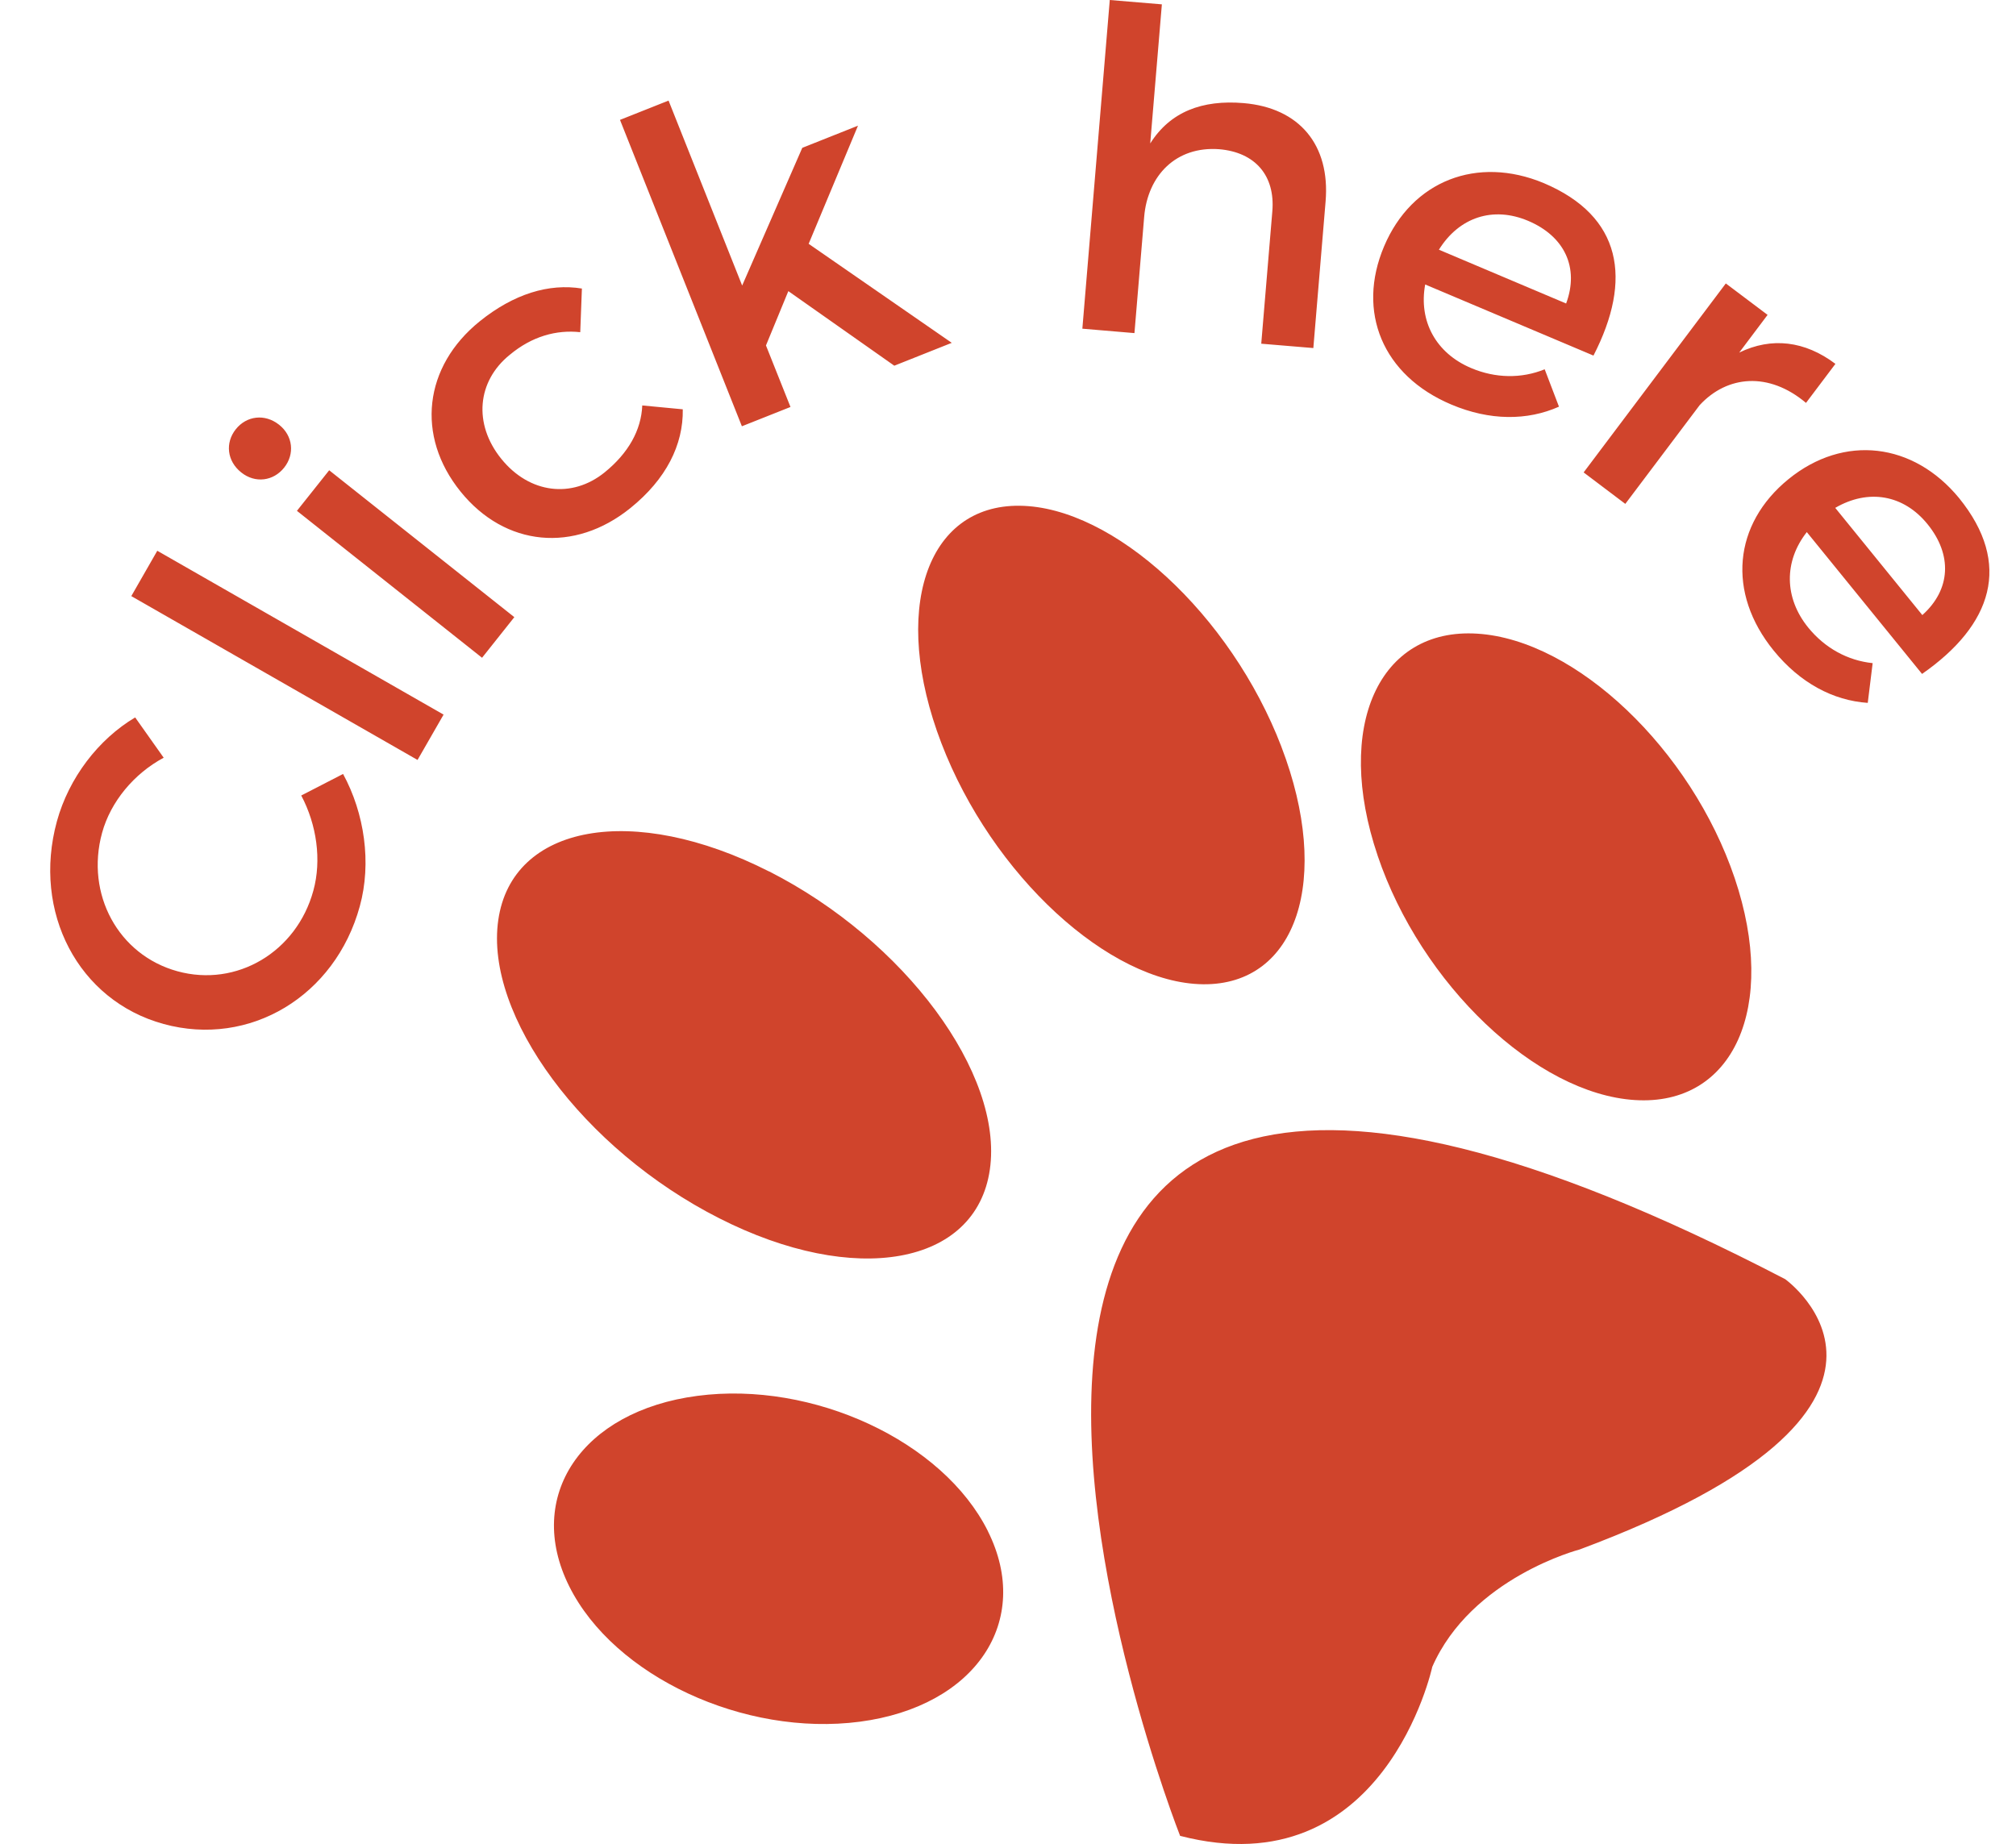 <svg xmlns="http://www.w3.org/2000/svg" width="65.791" height="60.186" viewBox="0 0 65.791 60.186"><g fill="#D0442C"><path d="M4.41 23.414l.932 1.317c-.97.52-1.73 1.433-2.01 2.45-.55 2.003.53 3.99 2.46 4.52 1.93.53 3.886-.627 4.434-2.63.275-1 .11-2.154-.395-3.107l1.365-.703c.7 1.285.935 2.903.546 4.318-.803 2.933-3.594 4.613-6.405 3.842-2.783-.763-4.29-3.652-3.48-6.614.39-1.417 1.352-2.677 2.555-3.392zM13.627 24.804l-9.342-5.348.848-1.48 9.343 5.348-.85 1.48zM9.108 13.863c.455.36.516.96.165 1.4-.35.442-.947.52-1.4.157-.467-.37-.53-.968-.178-1.41.35-.44.947-.516 1.413-.147zm6.624 7.606L9.69 16.673l1.053-1.324 6.042 4.794-1.053 1.325zM18.99 9.42l-.054 1.422c-.773-.083-1.572.13-2.302.74-1.062.858-1.196 2.252-.276 3.392.92 1.14 2.31 1.303 3.372.445.773-.626 1.197-1.376 1.23-2.186l1.322.126c.02 1.158-.542 2.282-1.71 3.224-1.823 1.472-4.085 1.267-5.543-.54-1.467-1.817-1.198-4.084.627-5.556 1.11-.895 2.257-1.244 3.332-1.07zM24.997 11.275l.8 2.008-1.586.63-3.978-10 1.585-.63L24.22 9.32l1.962-4.495L28 4.102l-1.61 3.856 4.67 3.232-1.875.746-3.458-2.434-.73 1.773zM43.26 6.575l-.4 4.785-1.7-.142.362-4.324c.096-1.157-.554-1.924-1.736-2.024-1.406-.103-2.334.853-2.447 2.212l-.317 3.79-1.7-.144L36.217 0l1.7.142-.38 4.54c.653-1.036 1.698-1.43 3.043-1.317 1.833.153 2.834 1.373 2.68 3.21zM52 11.605l-5.49-2.32c-.22 1.2.354 2.243 1.5 2.728.793.336 1.642.348 2.4.04l.466 1.22c-1.032.46-2.258.462-3.515-.07-2.24-.946-3.098-3.026-2.192-5.163.91-2.15 3.044-2.965 5.208-2.065 2.555 1.08 2.903 3.147 1.625 5.63zm-.89-1.7c.433-1.17-.052-2.195-1.24-2.697-1.147-.485-2.253-.118-2.912.942l4.152 1.756zM56.758 11.508c1.055-.514 2.144-.383 3.14.368l-.96 1.274c-1.215-1.024-2.57-.9-3.47.073l-2.427 3.223-1.36-1.027 4.64-6.168 1.363 1.026-.925 1.23zM62.724 21.995l-3.76-4.628c-.753.958-.738 2.15.047 3.117.544.668 1.286 1.076 2.102 1.16l-.16 1.297c-1.13-.076-2.21-.65-3.07-1.707-1.534-1.888-1.317-4.13.483-5.595 1.812-1.474 4.076-1.194 5.565.615 1.748 2.153 1.086 4.145-1.206 5.742zm.01-1.92c.932-.833.983-1.966.17-2.967-.785-.967-1.934-1.16-3.012-.532l2.843 3.5z"/></g><g fill="#D0442C"><path d="M46.74 54.41s-1.564 7.234-8.228 5.51c0 0-14.073-35.756 19.746-18.17 0 0 5.812 4.153-6.71 8.824 0 0-3.534.916-4.81 3.837zM32.24 49.978c1.465 2.938-.408 5.72-4.18 6.216-3.774.495-8.02-1.482-9.484-4.42-1.464-2.937.41-5.72 4.182-6.215 3.773-.498 8.02 1.48 9.483 4.418zM25.097 28.44c4.43 2.25 7.657 6.61 7.206 9.734-.45 3.127-4.406 3.838-8.834 1.587-4.433-2.248-7.658-6.607-7.208-9.733.45-3.127 4.405-3.836 8.835-1.586zM41.818 24.375c1.653 4.314.51 7.783-2.555 7.75-3.063-.035-6.89-3.558-8.542-7.87-1.653-4.313-.51-7.782 2.555-7.748 3.066.033 6.89 3.556 8.543 7.868zM44.957 27.924c1.42 4.205 5.178 7.778 8.396 7.98 3.22.204 4.676-3.038 3.258-7.242-1.42-4.204-5.18-7.778-8.4-7.98-3.218-.206-4.677 3.038-3.253 7.242z"/></g></svg>